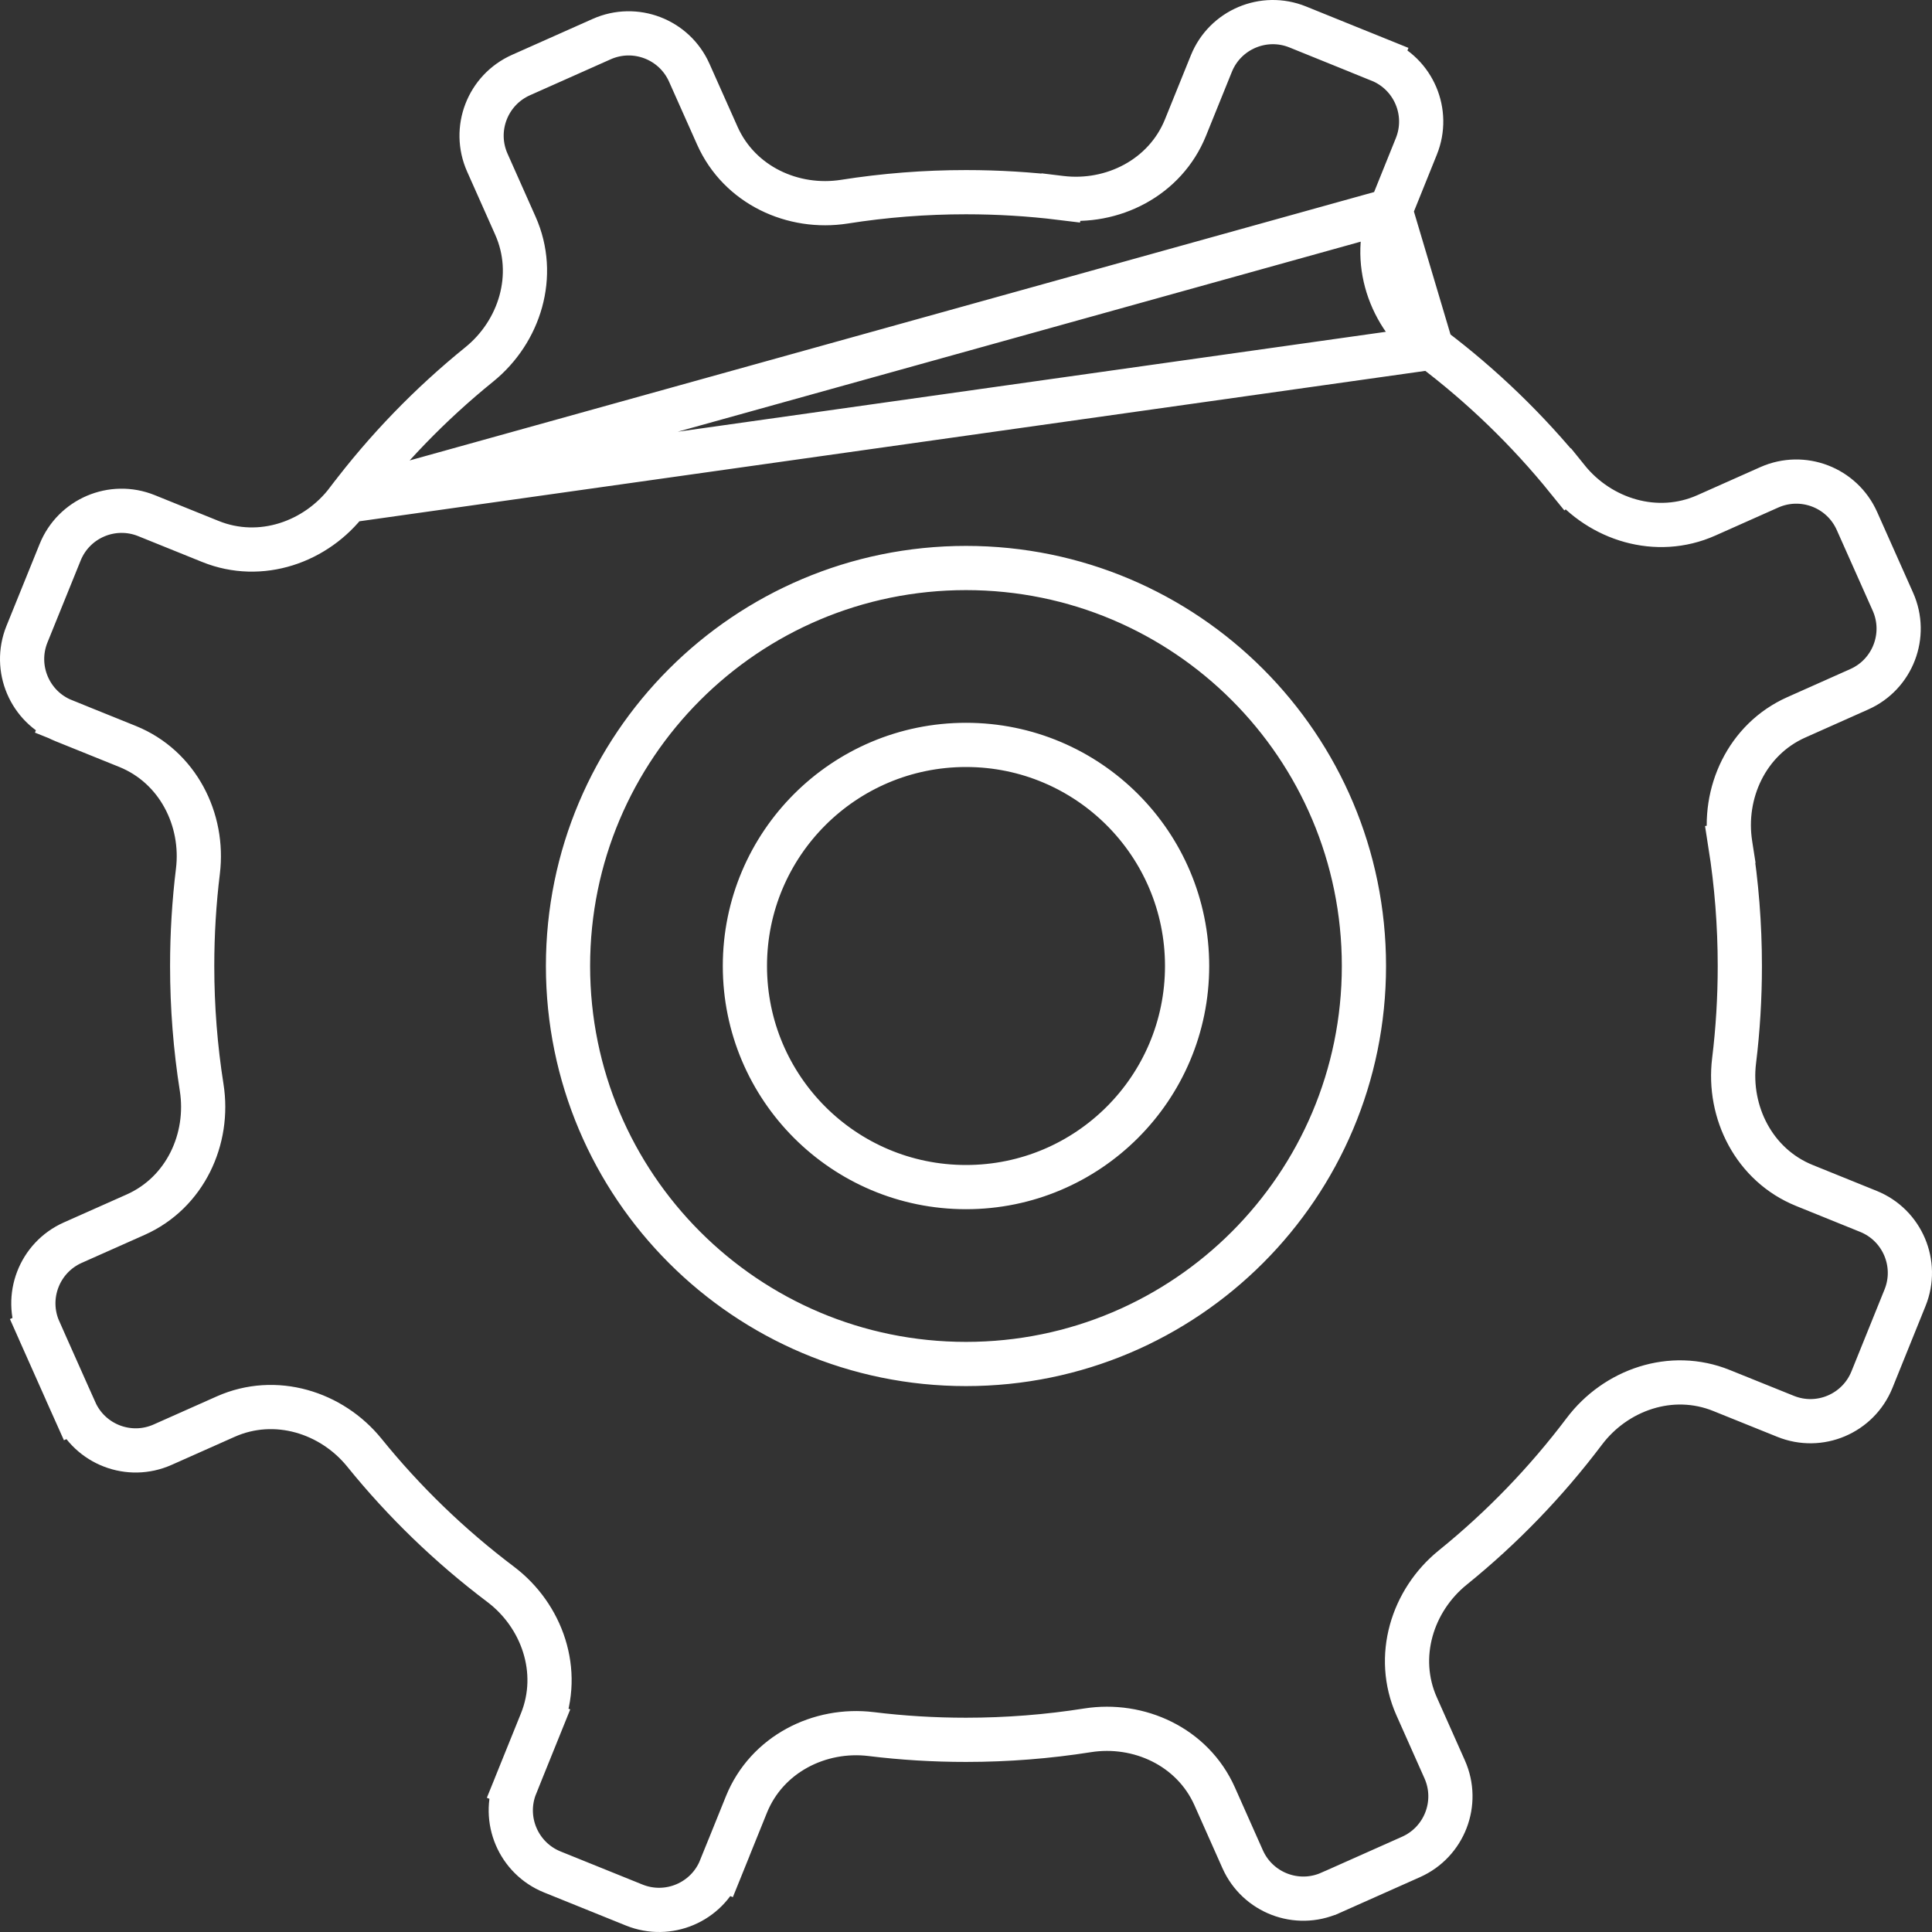 <svg width="34" height="34" viewBox="0 0 34 34" fill="none" xmlns="http://www.w3.org/2000/svg">
<rect x="0" y="0" width="34" height="34" fill="#333333" stroke="none"/>
<path d="M24.471 3.703L24.471 3.703L24.925 2.577C25.167 1.979 24.878 1.299 24.28 1.058L24.426 0.697L24.28 1.058L22.837 0.474C22.24 0.233 21.559 0.522 21.318 1.119L20.863 2.244C20.505 3.131 19.574 3.594 18.668 3.483L18.715 3.097L18.668 3.483C18.122 3.416 17.565 3.382 17 3.382C16.272 3.382 15.558 3.439 14.861 3.549C13.959 3.691 13.013 3.261 12.624 2.388L12.13 1.28C11.868 0.691 11.178 0.426 10.589 0.688C10.589 0.688 10.589 0.688 10.589 0.688L9.168 1.321L9.168 1.321C8.579 1.584 8.314 2.273 8.576 2.862L9.07 3.972L9.07 3.972C9.459 4.846 9.145 5.837 8.436 6.412L8.436 6.412C7.569 7.113 6.79 7.919 6.119 8.81L24.471 3.703ZM24.471 3.703C24.112 4.589 24.46 5.569 25.19 6.119M24.471 3.703L25.19 6.119M25.19 6.119C26.081 6.79 26.887 7.569 27.588 8.436L27.891 8.191L27.588 8.436C28.163 9.145 29.154 9.459 30.028 9.07L31.137 8.576C31.137 8.576 31.137 8.576 31.137 8.576C31.727 8.314 32.416 8.579 32.679 9.168L33.312 10.589C33.312 10.589 33.312 10.589 33.312 10.589C33.574 11.178 33.309 11.868 32.72 12.13L31.612 12.624C31.612 12.624 31.612 12.624 31.612 12.624C30.739 13.013 30.309 13.96 30.451 14.861L30.835 14.801L30.451 14.861C30.561 15.558 30.618 16.272 30.618 17C30.618 17.565 30.584 18.122 30.517 18.668C30.406 19.574 30.869 20.505 31.756 20.863L32.88 21.318C33.478 21.559 33.767 22.24 33.526 22.837L32.943 24.28C32.701 24.878 32.021 25.167 31.423 24.925L30.297 24.471L30.297 24.471C29.411 24.112 28.431 24.46 27.881 25.19C27.209 26.081 26.431 26.887 25.564 27.588L25.564 27.588C24.855 28.163 24.541 29.154 24.93 30.028L25.424 31.138L25.424 31.138C25.686 31.727 25.421 32.416 24.832 32.679L23.411 33.312L23.41 33.312C22.822 33.574 22.132 33.309 21.869 32.72L21.869 32.72L21.376 31.612L21.376 31.612C20.987 30.739 20.041 30.309 19.139 30.451C18.442 30.561 17.728 30.618 17 30.618C16.435 30.618 15.878 30.584 15.332 30.517C14.426 30.406 13.495 30.869 13.136 31.756C13.136 31.756 13.136 31.756 13.136 31.756L12.682 32.88L13.043 33.026L12.682 32.88C12.441 33.478 11.76 33.767 11.162 33.526L9.719 32.943C9.122 32.701 8.833 32.021 9.074 31.423L8.714 31.277L9.074 31.423L9.529 30.297L9.169 30.151L9.529 30.297C9.887 29.411 9.539 28.431 8.81 27.881L8.81 27.881C7.919 27.209 7.113 26.431 6.412 25.564L6.412 25.564C5.837 24.855 4.846 24.541 3.972 24.93L2.862 25.424L2.862 25.424C2.273 25.686 1.584 25.421 1.321 24.832L0.966 24.991L1.321 24.832L0.688 23.411L0.333 23.569L0.688 23.411C0.426 22.822 0.691 22.132 1.28 21.869L1.28 21.869L2.388 21.376C2.388 21.376 2.388 21.376 2.388 21.376C3.261 20.987 3.691 20.041 3.549 19.139C3.439 18.442 3.382 17.728 3.382 17C3.382 16.435 3.416 15.878 3.483 15.332C3.594 14.426 3.131 13.495 2.244 13.136L1.119 12.682L0.976 13.038L1.119 12.682C0.522 12.441 0.233 11.76 0.474 11.162C0.474 11.162 0.474 11.162 0.474 11.162L1.058 9.72L1.058 9.72C1.299 9.122 1.979 8.833 2.577 9.074L3.703 9.529L3.703 9.529C4.589 9.887 5.569 9.539 6.119 8.81L25.19 6.119ZM20.891 17C20.891 19.149 19.149 20.891 17 20.891C14.851 20.891 13.109 19.149 13.109 17C13.109 14.851 14.851 13.109 17 13.109C19.149 13.109 20.891 14.851 20.891 17ZM17 24.004C20.868 24.004 24.003 20.868 24.003 17C24.003 13.132 20.868 9.996 17 9.996C13.132 9.996 9.996 13.132 9.996 17C9.996 20.868 13.132 24.004 17 24.004Z" stroke="white" stroke-width="0.778"/>
</svg>
